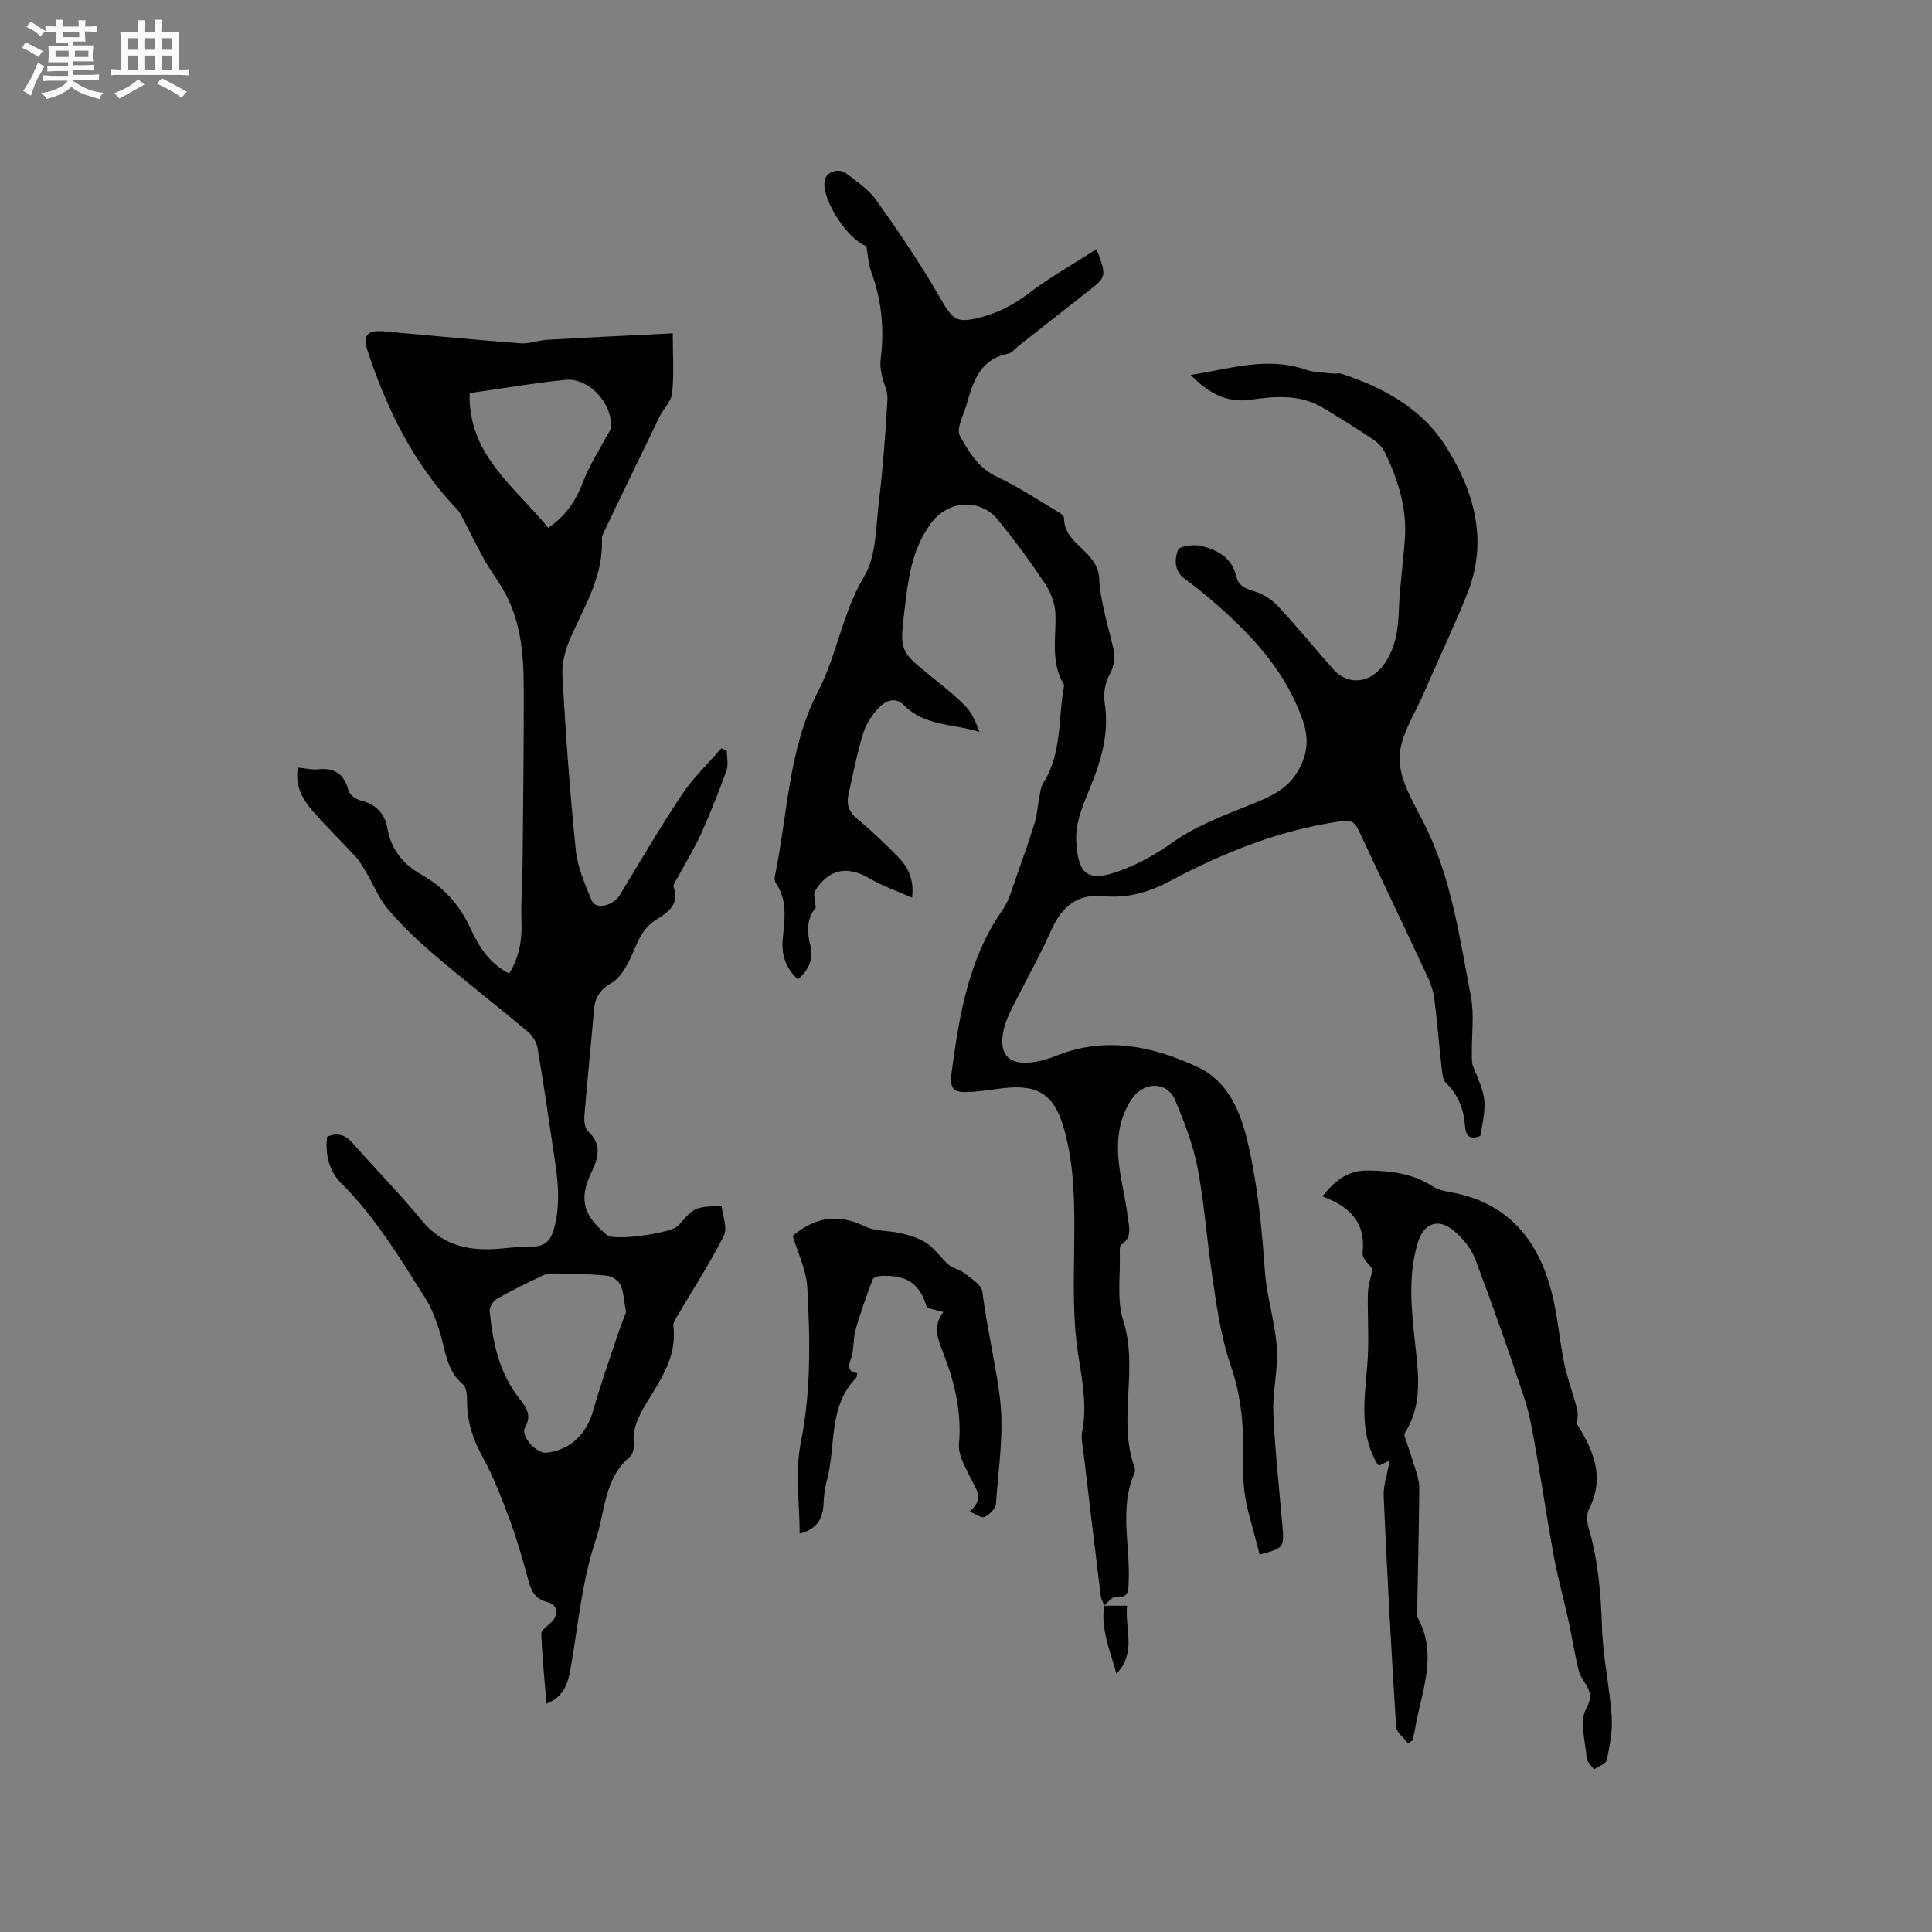 <svg enable-background="new 0 0 400 400" viewBox="0 0 400 400" xmlns="http://www.w3.org/2000/svg"><rect x="0" y="0" width="400" height="400" fill="#808080" stroke="none"/><path d="m6.8 9.5c.6.3 1.3.7 2.1 1.1-.4.4-.7.8-.9 1.2-.7-.4-1.3-.8-1.8-1.1s-1.1-.6-1.6-.8c.2-.4.5-.8.7-1.2.4.2.8.5 1.5.8zm.9 6.9c-.3.6-.5 1.1-.7 1.7s-.4 1.1-.6 1.7c-.6-.4-1.1-.7-1.6-1 .7-1 1.2-1.8 1.5-2.4.3-.5.6-1.1.8-1.7.3-.6.5-1.2.8-1.8.3.3.8.6 1.3.8-.7 1.3-1.2 2.2-1.5 2.7zm.1-11c.4.3 1 .7 1.7 1.1-.5.2-.8.6-1.1 1.1-.5-.6-1-1-1.4-1.2s-.9-.6-1.5-.8c.2-.4.5-.7.9-1.1.5.3.9.6 1.4.9zm10.5 13.1c1 .4 2 .6 3.1.7-.4.4-.7.8-.8 1.3-.9-.2-1.9-.6-3-.9-1-.4-2-.9-2.8-1.6-.5.4-1.1.9-1.9 1.3s-1.9.9-3.3 1.2c-.1-.3-.5-.8-1.1-1.3 1 0 2.1-.3 3.2-.8 1.2-.5 1.9-1 2.3-1.7h-3.2c-.4 0-1 0-2 .1v-1.2c1 0 1.7.1 2 .1h3.3v-1h-2.3c-.2 0-.9 0-2 .1v-1.2c1.2 0 1.9.1 2 .1h2.3v-.8h-4.1c0-.7.1-1.2.1-1.6 0-.5 0-1.1-.1-1.8h4.1v-.7h-2.5c0-.6.1-1.1.1-1.6v-.6h-.5c-.4 0-1 0-1.8.1v-1.3c1.2 0 1.9.1 2.1.1h.2c0-.3 0-.8-.1-1.4h1.4c0 .6-.1 1-.1 1.4h3.4c0-.4 0-.8-.1-1.3h1.5c0 .4-.1.9-.1 1.3.7 0 1.5 0 2.5-.1v1.2c-1 0-1.8-.1-2.5-.1v.6c0 .3 0 .8.1 1.5h-2.5v.8h4.1c0 .7-.1 1.3-.1 1.8s0 1 .1 1.5h-4.1v.8h1.4c.8 0 1.8 0 2.9-.1v1.2c-1 0-1.9-.1-2.8-.1h-1.5v1h3.2c.3 0 1 0 2.1-.1v1.2c-1.1 0-1.8-.1-2.1-.1h-3.4l-.1.1c1.4 1 2.4 1.5 3.4 1.9zm-4.1-6.7v-1.3h-2.7v1.3zm2.2-4.1v-1.1h-3.4v1.1zm1.9 4.1v-1.3h-2.8v1.3z" fill="#fafafb"/><path d="m37 6.7v2.3 5.4c1 0 1.8 0 2.2-.1v1.3c-.6 0-1.5-.1-2.5-.1h-11.9c-.7 0-1.3 0-1.8.1v-1.3c.5 0 1.1.1 2 .1v-5.2c0-1 0-1.8-.1-2.5h3.7c0-1.3 0-2.1-.1-2.5h1.5c0 .4-.1 1.3-.1 2.5h2.2c0-1.2 0-2.1-.1-2.6h1.5c0 .4-.1 1.3-.1 2.6zm-12.3 13.7c-.3-.4-.7-.8-1.1-1.1 1.1-.4 2.1-.9 2.9-1.3.8-.5 1.5-1 2.1-1.6.4.4.9.8 1.3 1.1-2.5 1.4-4.2 2.4-5.2 2.9zm3.9-10.1v-2.4h-2.2v2.4zm0 4.1v-2.9h-2.2v2.9zm3.5-4.1v-2.4h-2.2v2.4zm0 4.1v-2.9h-2.2v2.9zm.4 2.9 1-1.1c.6.3 1.4.7 2.5 1.3s2 1.1 2.7 1.5c-.4.4-.8.8-1.1 1.3-.8-.8-2.5-1.7-5.1-3zm3.1-7v-2.4h-2.1v2.4zm0 4.1v-2.9h-2.1v2.9z" fill="#fafafb"/><g fill="#000001"><path d="m228.62 332.36c-.25-.64-.64-1.27-.72-1.93-1.21-9.86-2.4-19.72-3.56-29.58-.17-1.47-.56-3.01-.29-4.41 1.23-6.22-.38-12.16-1.13-18.24-.78-6.36-.6-12.87-.53-19.3.09-8.49.24-16.94-2.11-25.24-1.96-6.91-5.2-9.2-12.46-8.38-2.32.26-4.62.67-6.95.8-3.46.2-4.31-.57-3.85-4.03 1.58-11.78 3.45-23.46 10.51-33.6 1.57-2.25 2.23-5.16 3.2-7.81 1.25-3.46 2.46-6.94 3.54-10.46.47-1.55.54-3.22.86-4.83.22-1.1.3-2.35.87-3.25 3.96-6.24 3.03-13.49 4.33-20.27-2.9-4.67-1.63-9.8-1.82-14.82-.08-2.09-.97-4.4-2.15-6.17-3.05-4.57-6.3-9.02-9.78-13.27-3.54-4.32-10.29-4.24-13.99.97-4 5.63-4.58 11.72-5.34 17.96-1.02 8.36-.87 8.36 5.68 13.67 2.38 1.93 4.82 3.84 6.95 6.03 1.34 1.38 2.16 3.28 2.91 5.35-5.31-1.72-11.25-1.17-15.52-5.45-1.96-1.96-3.9-1.02-5.29.41-1.42 1.47-2.67 3.38-3.27 5.32-1.27 4.14-2.09 8.41-3.04 12.64-.45 1.99.03 3.59 1.76 5.02 2.93 2.43 5.7 5.08 8.38 7.79 2.14 2.16 3.51 4.75 3.02 8.57-3.06-1.36-6.04-2.36-8.68-3.92-4.65-2.75-8.48-2.11-11.41 2.51-.41.65.04 1.85.14 3.53-1.56 1.71-1.99 4.46-1.14 7.57.76 2.81-.17 5.19-2.53 7.23-2.46-2.26-3.44-4.93-3.16-8.2.33-3.98 1.14-8.04-1.41-11.7-.26-.38-.3-1.04-.2-1.52 2.67-12.8 2.77-26.31 8.91-38.15 3.98-7.67 5.04-16.31 9.56-23.85 2.54-4.24 2.42-10.19 3.05-15.43.85-7.05 1.37-14.14 1.78-21.23.1-1.71-.86-3.46-1.21-5.21-.2-1-.33-2.07-.2-3.07.8-6.21.22-12.24-1.95-18.15-.61-1.65-.68-3.49-1.01-5.3-3.83-1.38-9.02-9.26-8.68-13.3.16-1.98 2.82-3.07 4.59-1.7 2.17 1.68 4.6 3.3 6.14 5.48 4.62 6.54 9.19 13.17 13.15 20.12 2.68 4.69 3.44 5.48 8.6 4.1 3.63-.97 6.75-2.6 9.77-4.9 4.41-3.35 9.28-6.09 14.09-9.18 2.12 5.69 2.11 5.69-1.83 8.78-4.76 3.73-9.5 7.47-14.26 11.2-.75.59-1.44 1.52-2.28 1.69-5.83 1.15-7.2 5.84-8.55 10.53-.62 2.17-2.18 4.99-1.37 6.45 1.81 3.29 3.8 6.7 7.72 8.52 4.45 2.06 8.57 4.85 12.81 7.35.43.26 1.03.77 1.03 1.15-.04 5.54 6.96 6.77 7.26 12.42.25 4.81 1.77 9.56 2.88 14.3.48 2.05.36 3.72-.7 5.67-.9 1.65-1.34 3.94-1.04 5.79 1.01 6.27-.68 11.95-2.99 17.6-.84 2.06-1.72 4.12-2.3 6.25-.44 1.61-.68 3.35-.58 5.01.41 7.03 2.53 8.39 9.12 5.97 3.95-1.45 7.48-3.46 11-5.96 4.81-3.41 10.61-5.53 16.16-7.77 3.73-1.5 7.27-3.03 9.43-6.58 2-3.28 2.6-6.58 1.27-10.53-3.32-9.82-9.86-17.12-17.37-23.78-2.3-2.04-4.68-4-7.16-5.81-2.25-1.65-2.08-4.07-1.4-5.96.28-.79 3.26-1.22 4.78-.85 3.33.82 6.38 2.4 7.28 6.25.44 1.85 1.65 2.54 3.48 3.07s3.74 1.63 5.04 3.02c3.98 4.24 7.66 8.76 11.51 13.13 3.27 3.71 8.03 2.88 10.76-1.2 2.31-3.47 2.74-7.06 2.89-10.99.19-4.96.91-9.9 1.25-14.86.43-6.2-1.39-11.95-3.98-17.46-.52-1.1-1.41-2.2-2.42-2.87-3.5-2.36-7.08-4.61-10.72-6.76-4.68-2.76-9.79-2.31-14.86-1.59-4.88.69-8.6-1.28-12.38-5.14 8.24-1.25 15.78-3.85 23.74-1.11 1.75.6 3.71.6 5.58.83.62.08 1.31-.15 1.88.04 8.57 2.77 16.52 7.17 21.36 14.63 5.95 9.18 9.17 19.61 4.79 30.68-2.75 6.96-6.02 13.72-8.97 20.61-1.91 4.47-5.03 8.98-5.12 13.53-.09 4.37 2.65 8.99 4.81 13.16 5.91 11.42 7.57 23.96 9.95 36.3.73 3.79.15 7.82.2 11.75.01.94-.07 1.98.28 2.82 2.77 6.57 2.84 6.94 1.48 14.33-1.84.7-2.97.37-3.15-1.9-.28-3.45-1.3-6.58-3.96-9.07-.65-.61-.76-1.92-.88-2.93-.54-4.74-.92-9.5-1.5-14.23-.19-1.55-.64-3.12-1.3-4.54-4.74-10.17-9.6-20.29-14.33-30.47-.82-1.77-1.53-2.33-3.74-2.02-12.67 1.8-24.29 6.47-35.46 12.42-4.34 2.31-8.8 3.57-13.71 3.09-5.45-.54-8.62 2.18-10.78 6.99-2.42 5.38-5.33 10.55-7.98 15.83-.7 1.41-1.41 2.86-1.79 4.38-1.42 5.66.95 8.12 6.73 7.05 1.45-.27 2.88-.74 4.25-1.28 10.15-4 19.93-1.89 29.2 2.48 6.15 2.9 8.73 9.11 10.21 15.4 2.09 8.86 2.95 17.87 3.6 26.99.42 5.86 2.61 11.72 2.49 17.78-.08 3.86-.94 7.74-.76 11.58.36 7.62 1.19 15.22 1.85 22.82.42 4.91.43 4.91-4.68 6.3-.78-2.93-1.53-5.86-2.33-8.78-1.12-4.11-1.2-8.19-1.09-12.49.14-5.92-.6-12.17-2.52-17.74-2.29-6.62-3.09-13.36-4.08-20.13-1.02-7.03-1.51-14.15-2.87-21.1-.93-4.72-2.72-9.33-4.58-13.8-1.66-3.98-6.54-3.99-9.02-.27-3.15 4.73-3.24 9.96-2.38 15.31.49 3.03 1.19 6.04 1.55 9.08.24 1.99 1.05 4.24-1.33 5.76-.35.22-.33 1.18-.31 1.79.15 4.66-.66 9.65.71 13.92 3.23 10.03-1.21 20.45 2.32 30.31.13.38.16.9.01 1.25-3.18 7.29-.88 14.87-1.2 22.31-.08 1.95.13 3.63-2.74 3.37-.74-.07-1.61 1.17-2.41 1.81z"/><path d="m61.67 158.92c1.55.15 2.83.49 4.06.36 3.48-.37 5.55.91 6.42 4.42.21.84 1.5 1.77 2.46 2.01 3.14.79 5.03 2.6 5.59 5.76.77 4.37 3.19 7.45 7.04 9.61 4.55 2.55 7.89 6.21 10.11 11.02 1.72 3.73 3.85 7.33 8.08 9.46 2-3.31 2.67-6.76 2.54-10.56-.15-4.2.19-8.42.23-12.64.11-11.96.26-23.92.24-35.88-.01-7.24-.64-14.41-4.51-20.83-1.14-1.89-2.47-3.67-3.55-5.59-1.47-2.62-2.78-5.33-4.18-8-.48-.91-.89-1.91-1.58-2.63-8.92-9.3-14.45-20.53-18.46-32.61-1.14-3.43-.16-4.53 3.4-4.21 9.39.84 18.78 1.75 28.18 2.47 1.81.14 3.67-.62 5.52-.73 8.42-.48 16.85-.88 26.03-1.34 0 4.61.28 8.53-.13 12.38-.18 1.72-1.81 3.25-2.64 4.94-3.84 7.88-7.63 15.78-11.42 23.67-.23.47-.51 1-.49 1.48.37 7.56-3.43 13.74-6.37 20.27-1.12 2.49-1.95 5.45-1.8 8.14.67 12.06 1.55 24.12 2.77 36.14.36 3.55 1.91 7.03 3.28 10.39.83 2.03 4.46 1.16 5.86-1.15 4.22-6.97 8.33-14.02 12.86-20.79 2.31-3.46 5.4-6.39 8.14-9.56.38.16.75.32 1.13.49 0 1.38.37 2.89-.07 4.11-1.6 4.45-3.35 8.87-5.3 13.18-1.39 3.08-3.2 5.97-4.8 8.96-.35.65-1.02 1.49-.84 1.99 1.38 3.84-1.49 5.39-3.84 6.92-3.44 2.24-4 6.08-5.83 9.23-.81 1.39-1.83 2.94-3.16 3.69-2.26 1.27-3.42 2.89-3.64 5.42-.65 7.39-1.41 14.76-2.01 22.15-.09 1.06.1 2.57.78 3.19 2.91 2.67 2.1 5.54.71 8.39-2.5 5.14-1.91 8.62 2.37 12.33.32.28.61.61.96.83 1.78 1.11 13.1-.48 14.58-2 1.18-1.21 2.22-2.8 3.67-3.45 1.57-.7 3.55-.52 5.35-.72.2 2.09 1.25 4.6.46 6.19-2.73 5.49-6.12 10.64-9.22 15.95-.53.9-1.35 1.95-1.24 2.83.82 6.49-2.87 11.33-5.87 16.39-1.49 2.53-2.64 5.01-2.32 8.05.09.84-.23 2.08-.83 2.58-5.38 4.55-5.07 11.29-7.05 17.21-2.91 8.66-3.62 17.64-5.19 26.5-.5 2.79-1.14 5.84-5.01 7.41-.42-5.11-.89-9.8-1.08-14.5-.03-.72 1.22-1.54 1.96-2.24 1.76-1.66 1.59-3.69-.71-4.31-2.47-.66-3.28-2.19-3.88-4.37-1.14-4.18-2.31-8.38-3.82-12.44-1.68-4.54-3.42-9.11-5.74-13.33-2.01-3.66-3.17-7.31-3.17-11.43 0-1.21-.11-2.9-.87-3.53-3.45-2.87-3.57-7.02-4.77-10.8-.75-2.38-1.61-4.82-2.93-6.91-5.29-8.3-10.32-16.79-17.4-23.82-2.58-2.56-3.45-5.97-3.01-9.71 2.24-.96 3.82-.38 5.35 1.38 4.68 5.34 9.7 10.4 14.2 15.89 3.99 4.87 9.04 6.31 14.94 5.99 2.64-.14 5.29-.58 7.92-.53 2.78.05 3.93-1.33 4.6-3.79 1.61-5.94.5-11.78-.39-17.65-.99-6.6-1.93-13.21-3.07-19.78-.21-1.19-1.07-2.49-2.02-3.29-6.42-5.37-13.04-10.52-19.41-15.95-3.37-2.87-6.6-5.97-9.47-9.32-1.87-2.18-2.97-5.01-4.46-7.52-.68-1.16-1.33-2.37-2.23-3.35-3-3.29-6.22-6.38-9.13-9.74-1.99-2.36-3.49-5.05-2.88-8.77zm67.94 112.74c-.44-2.39-.48-4.17-1.16-5.65-.41-.9-1.78-1.79-2.81-1.89-3.45-.35-6.93-.38-10.4-.46-.91-.02-1.93-.01-2.72.36-3.26 1.52-6.5 3.1-9.62 4.87-.77.44-1.6 1.74-1.52 2.56.63 6.47 1.94 12.73 6.11 18.07 1.27 1.62 2.74 3.4 1.23 5.98-1.05 1.79 2.35 5.54 4.49 5.27 4.98-.63 8.26-3.89 9.64-8.84 1.44-5.16 3.26-10.22 4.95-15.32.61-1.82 1.33-3.63 1.81-4.95zm-16.11-162.38c3.8-2.6 5.75-5.68 7.16-9.39 1.29-3.4 3.32-6.52 5.03-9.76.28-.54.8-1.06.83-1.61.25-5.12-4.61-10.37-9.54-9.87-6.5.66-12.96 1.77-19.76 2.73-.3 12.89 9.43 19.42 16.28 27.9z"/><path d="m291.5 360.92c-.85-1.14-2.37-2.24-2.45-3.43-1-15.86-1.87-31.74-2.57-47.62-.11-2.37.77-4.78 1.25-7.5-.69.33-1.43.69-2.19 1.06-.12-.1-.31-.19-.4-.34-4.32-7.47-2.16-15.44-1.9-23.29.14-4.01-.13-8.03-.03-12.05.04-1.6.6-3.19.96-4.98-.53-.81-2.19-2.18-2.06-3.37.7-6.37-2.71-9.65-8.35-11.7 2.66-3.21 5.13-5.44 9.6-5.36 4.8.09 9.2.65 13.27 3.29 1.02.66 2.34.96 3.57 1.18 12.1 2.11 18.44 10.03 21.2 21.32 1.13 4.61 1.48 9.41 2.44 14.07.66 3.19 1.82 6.27 2.65 9.43.25.97.16 2.02-.05 3.1 3.41 5.49 5.94 11.07 2.53 17.73-.5.98-.46 2.49-.13 3.6 2.04 6.87 2.61 13.87 2.84 21.01.2 6.1 1.57 12.16 2 18.27.21 2.98-.39 6.07-1.01 9.03-.17.81-1.73 1.33-2.65 1.98-.52-.78-1.44-1.52-1.5-2.34-.28-3.46-1.58-7.66-.12-10.23 2.18-3.82-.87-5.28-1.51-7.8-.87-3.46-1.41-7-2.17-10.49-.97-4.4-2.17-8.76-3-13.19-1.28-6.84-2.27-13.74-3.49-20.59-.72-4.03-1.3-8.13-2.56-11.99-3.19-9.74-6.6-19.41-10.23-28.99-.85-2.26-2.62-4.42-4.51-5.98-3.15-2.6-6.11-1.5-7.31 2.3-2.16 6.87-1.42 13.83-.67 20.8.67 6.32 1.67 12.69-1.93 18.57-.15.25-.31.63-.23.88.74 2.32 1.58 4.61 2.28 6.94.39 1.29.79 2.65.78 3.98-.08 8.47-.28 16.94-.44 25.41-.01.42-.11.93.08 1.26 4.34 7.82.73 15.46-.53 23.14-.13.8-.39 1.59-.58 2.38-.3.17-.59.34-.88.51z"/><path d="m200.75 312.96c3.24-2.76 1.2-4.77.17-7-1.04-2.23-2.58-4.71-2.38-6.94.62-6.78-.96-13.01-3.35-19.16-1.06-2.71-2.09-5.38.13-8.22-1.38-.35-2.38-.61-3.39-.87-1.47-4.97-4.02-6.8-9.43-6.62-.64.02-1.67.33-1.83.76-1.28 3.4-2.52 6.83-3.52 10.32-.52 1.79-.31 3.79-.83 5.58-.48 1.66-1.23 3.11 1.19 3.51-.15.57-.13.83-.26.96-5.8 5.93-4.14 14.01-6.02 21.07-.43 1.63-.67 3.34-.73 5.02-.12 3.26-1.6 5.33-4.94 6.14 0-6.25-.99-12.71.22-18.74 2.17-10.77 1.95-21.49 1.36-32.25-.2-3.57-1.94-7.06-3.01-10.67 4.56-3.78 9.32-4.7 14.9-1.95 2.21 1.09 5.05.83 7.53 1.44 1.85.45 3.81 1.03 5.35 2.09 1.71 1.17 2.92 3.06 4.52 4.43.9.77 2.28.97 3.21 1.72 1.41 1.13 3.56 2.4 3.74 3.82.93 7.32 2.66 14.51 3.61 21.76.95 7.24-.28 14.79-.79 22.18-.07 1-1.32 2.24-2.33 2.73-.64.31-1.85-.61-3.12-1.11z"/><path d="m228.53 332.45h4.81c-.49 4.74 2.04 9.66-2.2 14.08-1.31-4.83-3.28-9.21-2.53-14.16.01-.01-.08.08-.08.08z"/></g></svg>